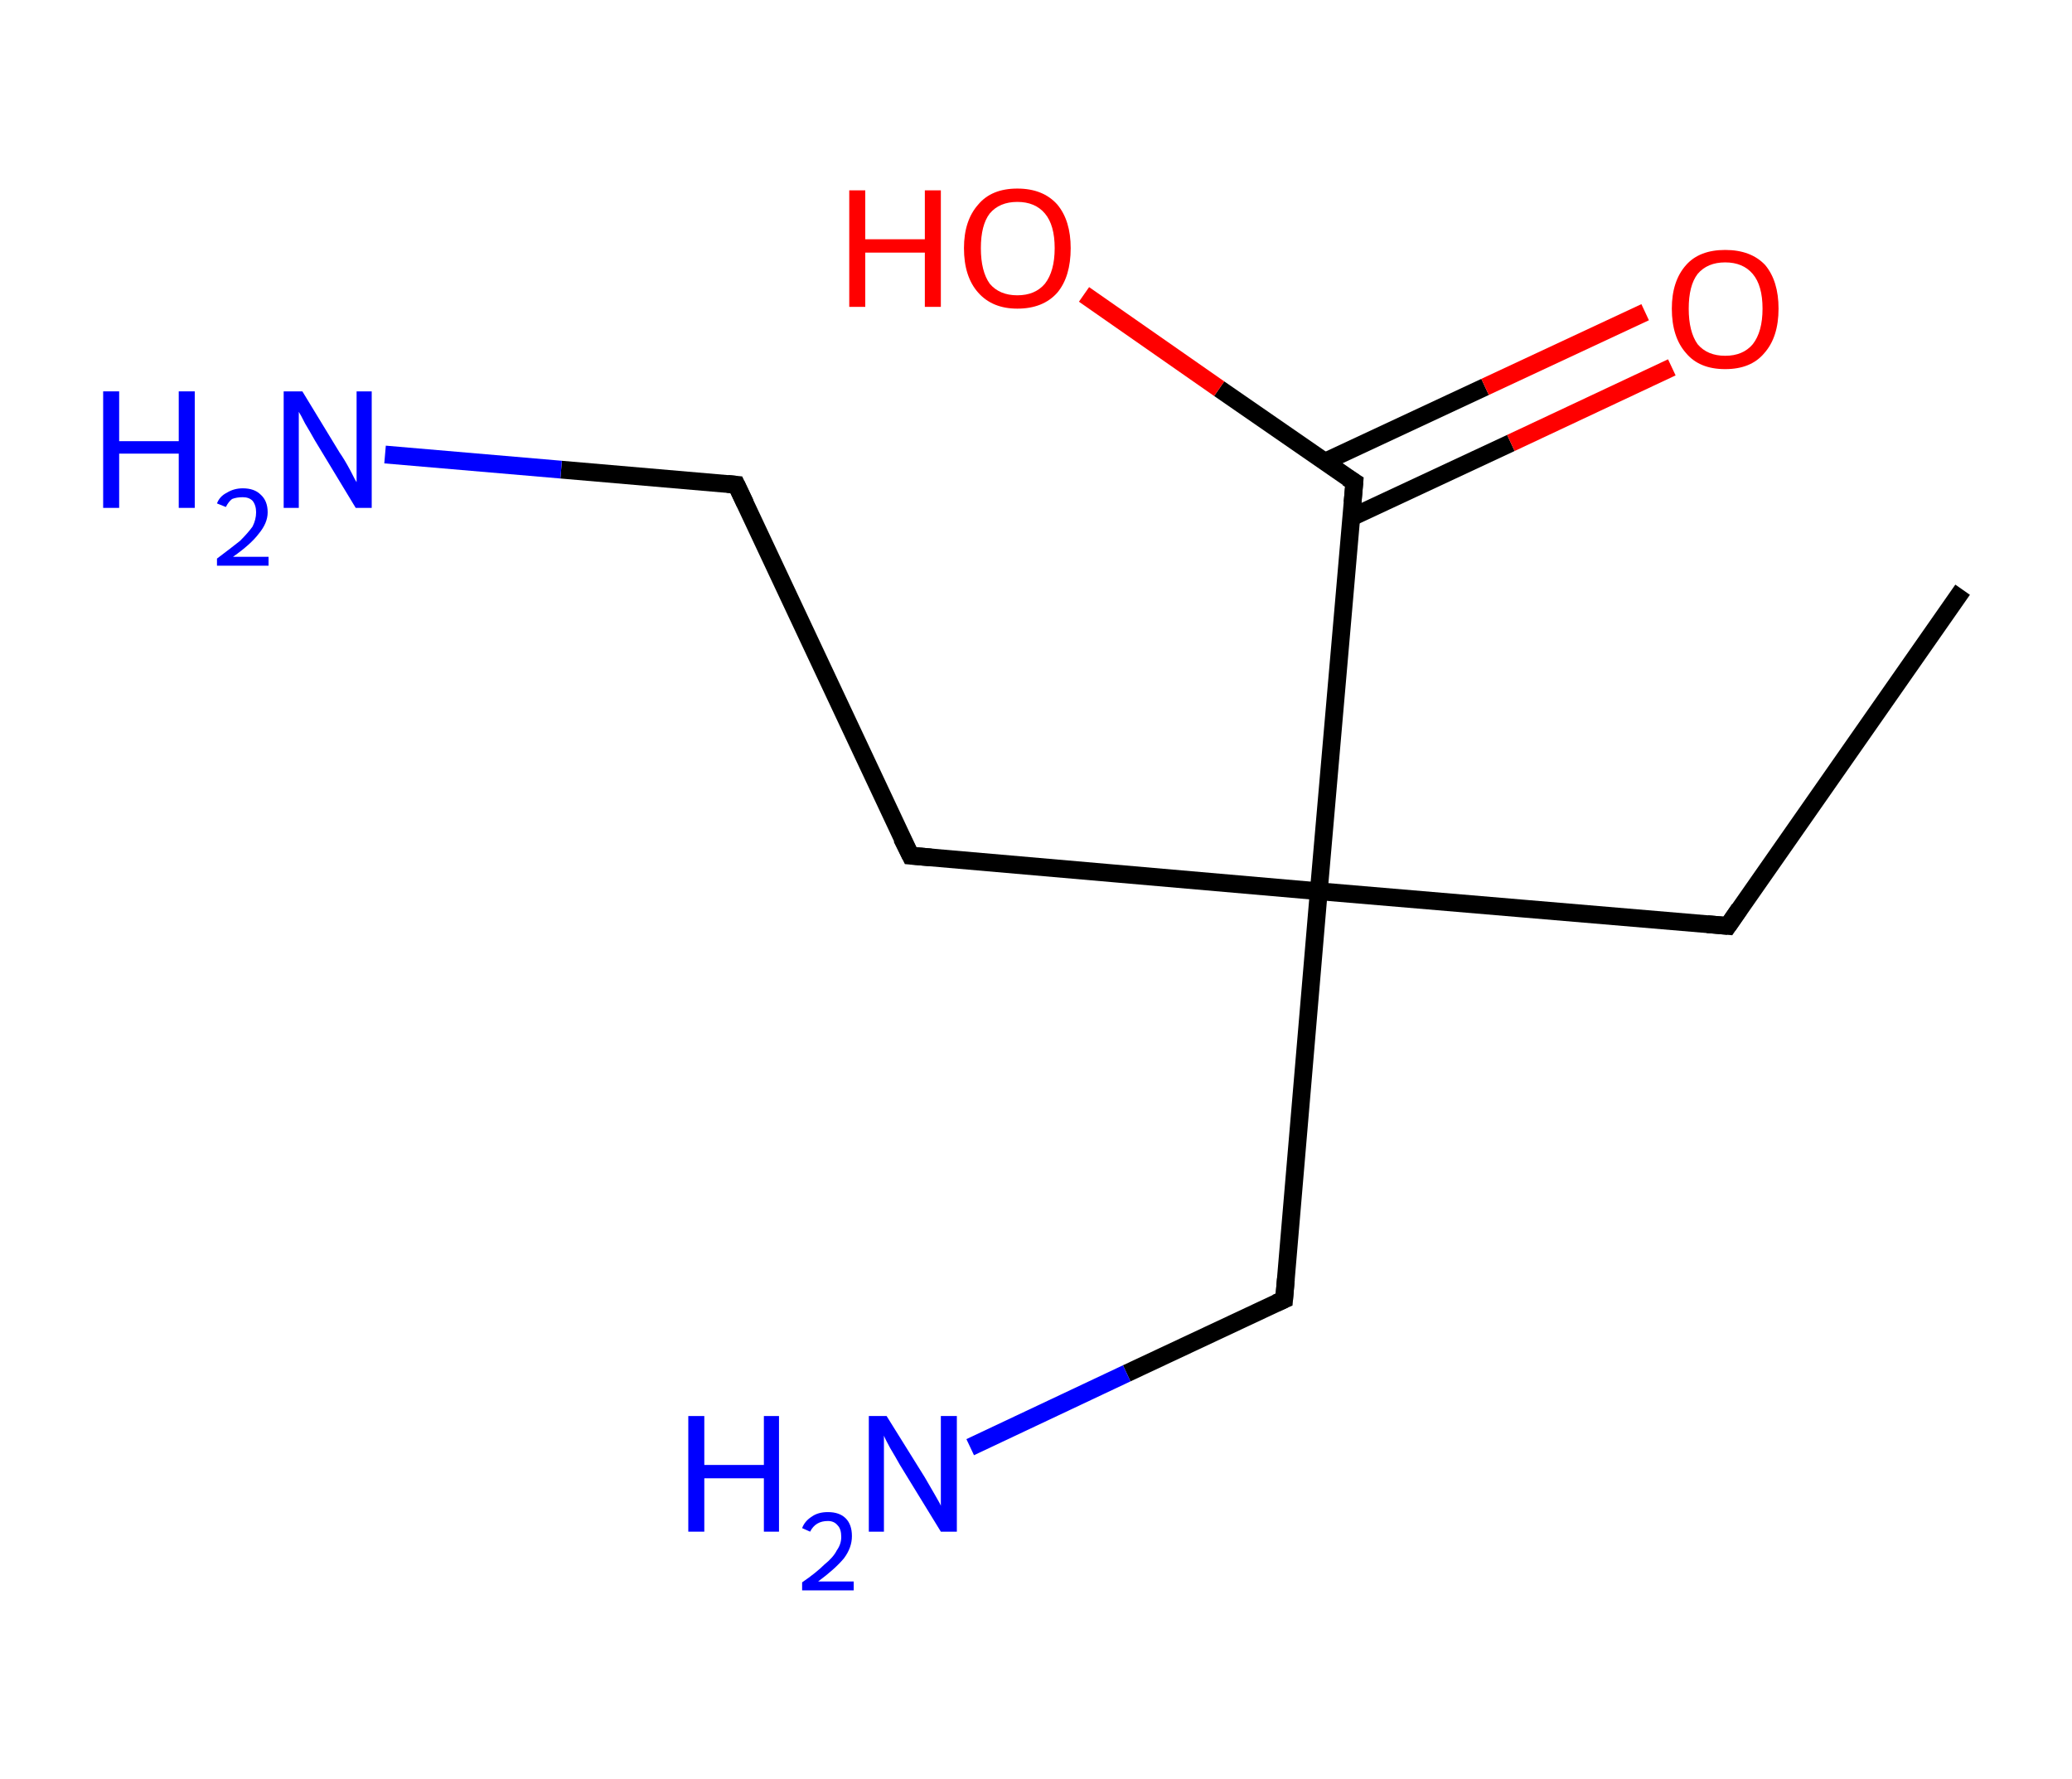 <?xml version='1.0' encoding='ASCII' standalone='yes'?>
<svg xmlns="http://www.w3.org/2000/svg" xmlns:rdkit="http://www.rdkit.org/xml" xmlns:xlink="http://www.w3.org/1999/xlink" version="1.1" baseProfile="full" xml:space="preserve" width="233px" height="200px" viewBox="0 0 233 200">
<!-- END OF HEADER -->
<rect style="opacity:1.0;fill:#FFFFFF;stroke:none" width="233.0" height="200.0" x="0.0" y="0.0"> </rect>
<path class="bond-0 atom-0 atom-1" d="M 220.7,66.3 L 194.3,104.1" style="fill:none;fill-rule:evenodd;stroke:#000000;stroke-width:2.0px;stroke-linecap:butt;stroke-linejoin:miter;stroke-opacity:1"/>
<path class="bond-1 atom-1 atom-2" d="M 194.3,104.1 L 148.3,100.2" style="fill:none;fill-rule:evenodd;stroke:#000000;stroke-width:2.0px;stroke-linecap:butt;stroke-linejoin:miter;stroke-opacity:1"/>
<path class="bond-2 atom-2 atom-3" d="M 148.3,100.2 L 144.4,146.1" style="fill:none;fill-rule:evenodd;stroke:#000000;stroke-width:2.0px;stroke-linecap:butt;stroke-linejoin:miter;stroke-opacity:1"/>
<path class="bond-3 atom-3 atom-4" d="M 144.4,146.1 L 126.7,154.4" style="fill:none;fill-rule:evenodd;stroke:#000000;stroke-width:2.0px;stroke-linecap:butt;stroke-linejoin:miter;stroke-opacity:1"/>
<path class="bond-3 atom-3 atom-4" d="M 126.7,154.4 L 109.1,162.7" style="fill:none;fill-rule:evenodd;stroke:#0000FF;stroke-width:2.0px;stroke-linecap:butt;stroke-linejoin:miter;stroke-opacity:1"/>
<path class="bond-4 atom-2 atom-5" d="M 148.3,100.2 L 102.4,96.2" style="fill:none;fill-rule:evenodd;stroke:#000000;stroke-width:2.0px;stroke-linecap:butt;stroke-linejoin:miter;stroke-opacity:1"/>
<path class="bond-5 atom-5 atom-6" d="M 102.4,96.2 L 82.8,54.5" style="fill:none;fill-rule:evenodd;stroke:#000000;stroke-width:2.0px;stroke-linecap:butt;stroke-linejoin:miter;stroke-opacity:1"/>
<path class="bond-6 atom-6 atom-7" d="M 82.8,54.5 L 63.1,52.8" style="fill:none;fill-rule:evenodd;stroke:#000000;stroke-width:2.0px;stroke-linecap:butt;stroke-linejoin:miter;stroke-opacity:1"/>
<path class="bond-6 atom-6 atom-7" d="M 63.1,52.8 L 43.3,51.1" style="fill:none;fill-rule:evenodd;stroke:#0000FF;stroke-width:2.0px;stroke-linecap:butt;stroke-linejoin:miter;stroke-opacity:1"/>
<path class="bond-7 atom-2 atom-8" d="M 148.3,100.2 L 152.3,54.2" style="fill:none;fill-rule:evenodd;stroke:#000000;stroke-width:2.0px;stroke-linecap:butt;stroke-linejoin:miter;stroke-opacity:1"/>
<path class="bond-8 atom-8 atom-9" d="M 151.9,58.2 L 169.9,49.8" style="fill:none;fill-rule:evenodd;stroke:#000000;stroke-width:2.0px;stroke-linecap:butt;stroke-linejoin:miter;stroke-opacity:1"/>
<path class="bond-8 atom-8 atom-9" d="M 169.9,49.8 L 188.0,41.3" style="fill:none;fill-rule:evenodd;stroke:#FF0000;stroke-width:2.0px;stroke-linecap:butt;stroke-linejoin:miter;stroke-opacity:1"/>
<path class="bond-8 atom-8 atom-9" d="M 149.0,51.9 L 167.0,43.5" style="fill:none;fill-rule:evenodd;stroke:#000000;stroke-width:2.0px;stroke-linecap:butt;stroke-linejoin:miter;stroke-opacity:1"/>
<path class="bond-8 atom-8 atom-9" d="M 167.0,43.5 L 185.0,35.1" style="fill:none;fill-rule:evenodd;stroke:#FF0000;stroke-width:2.0px;stroke-linecap:butt;stroke-linejoin:miter;stroke-opacity:1"/>
<path class="bond-9 atom-8 atom-10" d="M 152.3,54.2 L 137.1,43.7" style="fill:none;fill-rule:evenodd;stroke:#000000;stroke-width:2.0px;stroke-linecap:butt;stroke-linejoin:miter;stroke-opacity:1"/>
<path class="bond-9 atom-8 atom-10" d="M 137.1,43.7 L 121.9,33.1" style="fill:none;fill-rule:evenodd;stroke:#FF0000;stroke-width:2.0px;stroke-linecap:butt;stroke-linejoin:miter;stroke-opacity:1"/>
<path d="M 195.6,102.2 L 194.3,104.1 L 192.0,103.9" style="fill:none;stroke:#000000;stroke-width:2.0px;stroke-linecap:butt;stroke-linejoin:miter;stroke-opacity:1;"/>
<path d="M 144.6,143.8 L 144.4,146.1 L 143.5,146.5" style="fill:none;stroke:#000000;stroke-width:2.0px;stroke-linecap:butt;stroke-linejoin:miter;stroke-opacity:1;"/>
<path d="M 104.7,96.4 L 102.4,96.2 L 101.4,94.2" style="fill:none;stroke:#000000;stroke-width:2.0px;stroke-linecap:butt;stroke-linejoin:miter;stroke-opacity:1;"/>
<path d="M 83.8,56.6 L 82.8,54.5 L 81.8,54.4" style="fill:none;stroke:#000000;stroke-width:2.0px;stroke-linecap:butt;stroke-linejoin:miter;stroke-opacity:1;"/>
<path d="M 152.1,56.5 L 152.3,54.2 L 151.5,53.7" style="fill:none;stroke:#000000;stroke-width:2.0px;stroke-linecap:butt;stroke-linejoin:miter;stroke-opacity:1;"/>
<path class="atom-4" d="M 77.4 159.2 L 79.2 159.2 L 79.2 164.7 L 85.9 164.7 L 85.9 159.2 L 87.6 159.2 L 87.6 172.2 L 85.9 172.2 L 85.9 166.2 L 79.2 166.2 L 79.2 172.2 L 77.4 172.2 L 77.4 159.2 " fill="#0000FF"/>
<path class="atom-4" d="M 90.2 171.8 Q 90.5 171.0, 91.3 170.5 Q 92.0 170.0, 93.1 170.0 Q 94.4 170.0, 95.1 170.7 Q 95.8 171.4, 95.8 172.7 Q 95.8 174.0, 94.9 175.2 Q 93.9 176.4, 92.0 177.8 L 96.0 177.8 L 96.0 178.8 L 90.2 178.8 L 90.2 177.9 Q 91.8 176.8, 92.7 175.9 Q 93.7 175.1, 94.1 174.3 Q 94.6 173.6, 94.6 172.8 Q 94.6 171.9, 94.2 171.5 Q 93.8 171.0, 93.1 171.0 Q 92.4 171.0, 91.9 171.3 Q 91.4 171.6, 91.1 172.2 L 90.2 171.8 " fill="#0000FF"/>
<path class="atom-4" d="M 99.7 159.2 L 104.0 166.1 Q 104.4 166.8, 105.1 168.0 Q 105.8 169.2, 105.8 169.3 L 105.8 159.2 L 107.6 159.2 L 107.6 172.2 L 105.8 172.2 L 101.2 164.7 Q 100.7 163.8, 100.1 162.8 Q 99.5 161.7, 99.4 161.4 L 99.4 172.2 L 97.7 172.2 L 97.7 159.2 L 99.7 159.2 " fill="#0000FF"/>
<path class="atom-7" d="M 11.6 44.0 L 13.4 44.0 L 13.4 49.6 L 20.1 49.6 L 20.1 44.0 L 21.9 44.0 L 21.9 57.1 L 20.1 57.1 L 20.1 51.0 L 13.4 51.0 L 13.4 57.1 L 11.6 57.1 L 11.6 44.0 " fill="#0000FF"/>
<path class="atom-7" d="M 24.4 56.6 Q 24.7 55.8, 25.5 55.4 Q 26.3 54.9, 27.3 54.9 Q 28.6 54.9, 29.3 55.6 Q 30.1 56.3, 30.1 57.6 Q 30.1 58.8, 29.1 60.0 Q 28.2 61.2, 26.2 62.6 L 30.2 62.6 L 30.2 63.6 L 24.4 63.6 L 24.4 62.8 Q 26.0 61.6, 27.0 60.8 Q 27.9 59.9, 28.4 59.2 Q 28.8 58.4, 28.8 57.6 Q 28.8 56.8, 28.4 56.3 Q 28.0 55.9, 27.3 55.9 Q 26.6 55.9, 26.1 56.1 Q 25.7 56.4, 25.4 57.0 L 24.4 56.6 " fill="#0000FF"/>
<path class="atom-7" d="M 34.0 44.0 L 38.2 50.9 Q 38.7 51.6, 39.4 52.9 Q 40.0 54.1, 40.1 54.2 L 40.1 44.0 L 41.8 44.0 L 41.8 57.1 L 40.0 57.1 L 35.4 49.5 Q 34.9 48.6, 34.3 47.6 Q 33.8 46.6, 33.6 46.3 L 33.6 57.1 L 31.9 57.1 L 31.9 44.0 L 34.0 44.0 " fill="#0000FF"/>
<path class="atom-9" d="M 188.0 34.7 Q 188.0 31.6, 189.6 29.8 Q 191.1 28.1, 194.0 28.1 Q 196.9 28.1, 198.5 29.8 Q 200.0 31.6, 200.0 34.7 Q 200.0 37.9, 198.4 39.7 Q 196.9 41.5, 194.0 41.5 Q 191.1 41.5, 189.6 39.7 Q 188.0 37.9, 188.0 34.7 M 194.0 40.0 Q 196.0 40.0, 197.1 38.7 Q 198.2 37.3, 198.2 34.7 Q 198.2 32.1, 197.1 30.8 Q 196.0 29.5, 194.0 29.5 Q 192.0 29.5, 190.9 30.8 Q 189.9 32.1, 189.9 34.7 Q 189.9 37.3, 190.9 38.7 Q 192.0 40.0, 194.0 40.0 " fill="#FF0000"/>
<path class="atom-10" d="M 95.5 21.4 L 97.3 21.4 L 97.3 26.9 L 104.0 26.9 L 104.0 21.4 L 105.8 21.4 L 105.8 34.5 L 104.0 34.5 L 104.0 28.4 L 97.3 28.4 L 97.3 34.5 L 95.5 34.5 L 95.5 21.4 " fill="#FF0000"/>
<path class="atom-10" d="M 108.4 27.9 Q 108.4 24.8, 110.0 23.0 Q 111.5 21.2, 114.4 21.2 Q 117.3 21.2, 118.9 23.0 Q 120.4 24.8, 120.4 27.9 Q 120.4 31.1, 118.9 32.9 Q 117.3 34.7, 114.4 34.7 Q 111.6 34.7, 110.0 32.9 Q 108.4 31.1, 108.4 27.9 M 114.4 33.2 Q 116.4 33.2, 117.5 31.9 Q 118.6 30.5, 118.6 27.9 Q 118.6 25.3, 117.5 24.0 Q 116.4 22.7, 114.4 22.7 Q 112.4 22.7, 111.3 24.0 Q 110.3 25.3, 110.3 27.9 Q 110.3 30.5, 111.3 31.9 Q 112.4 33.2, 114.4 33.2 " fill="#FF0000"/>
</svg>
